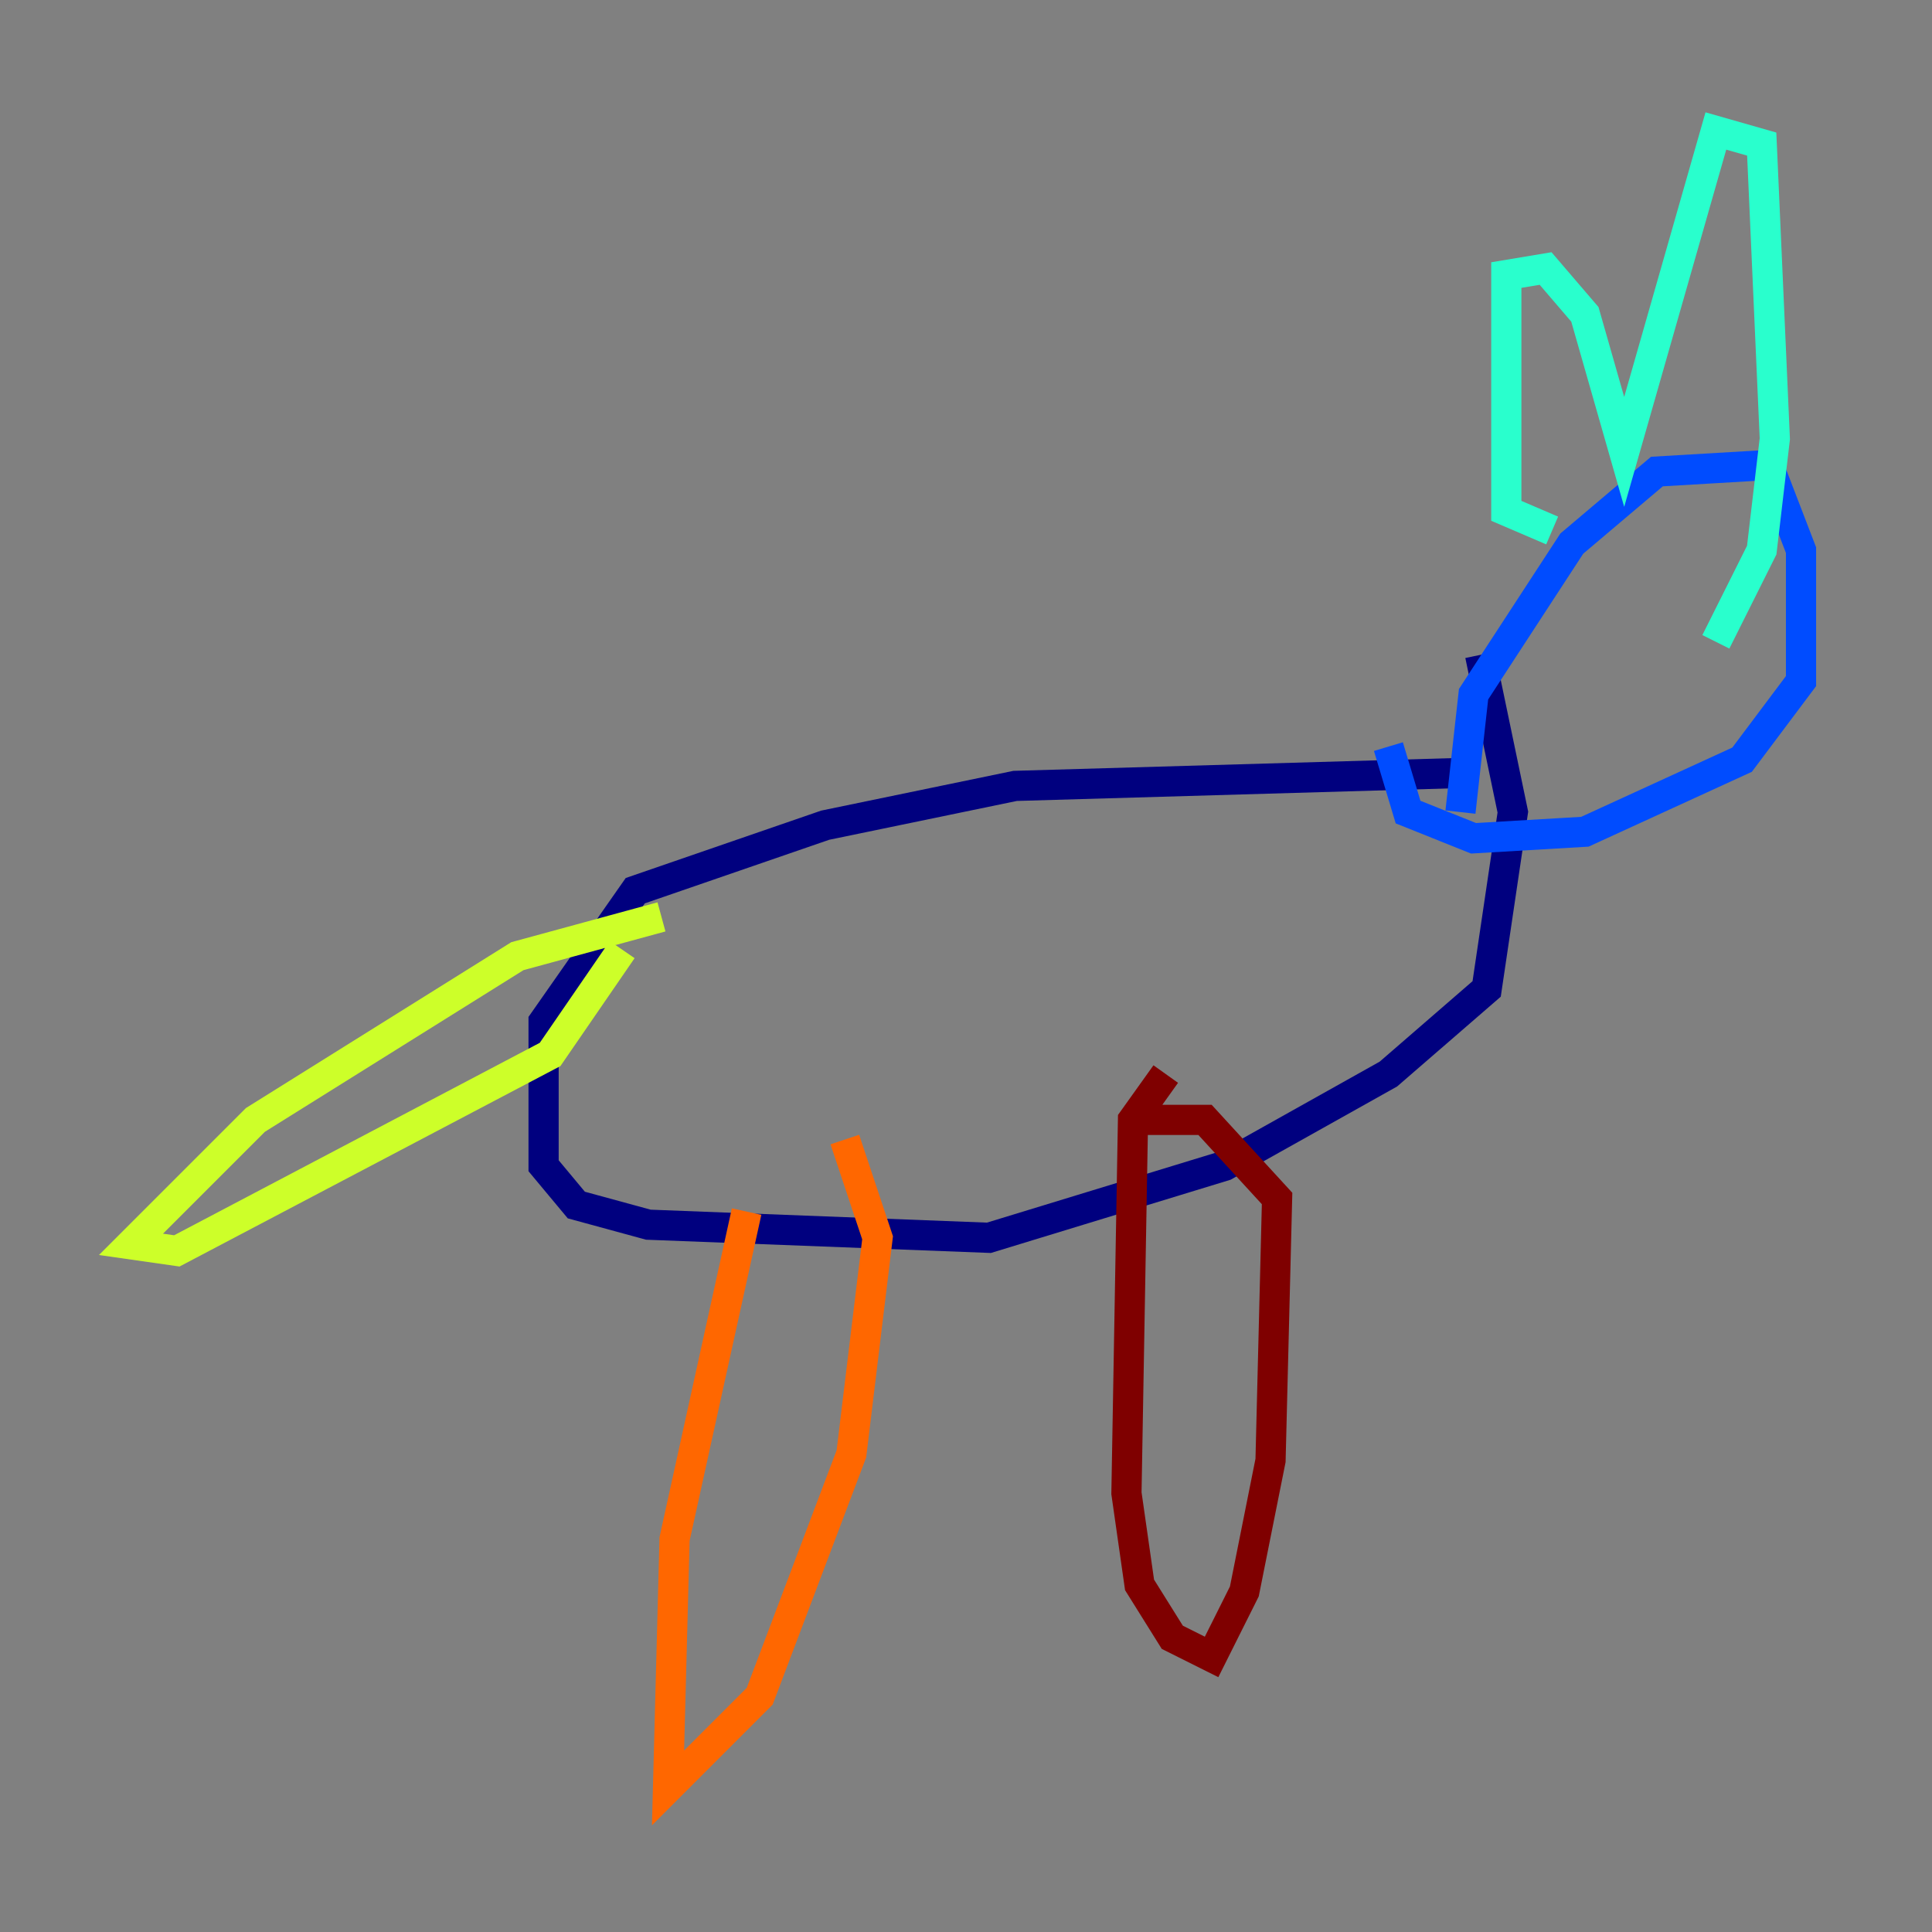 <?xml version="1.0" encoding="utf-8" ?>
<svg baseProfile="tiny" height="128" version="1.2" viewBox="0,0,128,128" width="128" xmlns="http://www.w3.org/2000/svg" xmlns:ev="http://www.w3.org/2001/xml-events" xmlns:xlink="http://www.w3.org/1999/xlink"><rect x="0" y="0" width="128" height="128" fill="#808080" stroke="none"/><defs /><polyline fill="none" points="97.193,51.2 67.254,52.068 54.671,54.671 42.088,59.01 36.014,67.688 36.014,77.234 38.183,79.837 42.956,81.139 65.519,82.007 81.139,77.234 91.986,71.159 98.495,65.519 100.231,53.803 98.061,43.39" stroke="#00007f" stroke-width="2" /><polyline fill="none" points="96.759,53.803 97.627,45.993 104.136,36.014 109.776,31.241 117.153,30.807 119.322,36.447 119.322,45.125 115.417,50.332 105.003,55.105 97.627,55.539 93.288,53.803 91.986,49.464" stroke="#004cff" stroke-width="2" /><polyline fill="none" points="102.834,35.146 99.797,33.844 99.797,18.224 102.4,17.79 105.003,20.827 107.607,29.939 113.681,8.678 116.719,9.546 117.586,29.071 116.719,36.447 113.681,42.522" stroke="#29ffcd" stroke-width="2" /><polyline fill="none" points="43.824,60.746 34.278,63.349 16.922,74.197 8.678,82.441 11.715,82.875 36.447,69.858 41.22,62.915" stroke="#cdff29" stroke-width="2" /><polyline fill="none" points="49.464,80.271 44.691,101.966 44.258,118.454 50.332,112.38 56.407,96.325 58.142,82.007 55.973,75.498" stroke="#ff6700" stroke-width="2" /><polyline fill="none" points="77.234,71.159 75.064,74.197 74.63,98.929 75.498,105.003 77.668,108.475 80.271,109.776 82.441,105.437 84.176,96.759 84.61,79.403 79.837,74.197 75.064,74.197" stroke="#7f0000" stroke-width="2" /></svg>